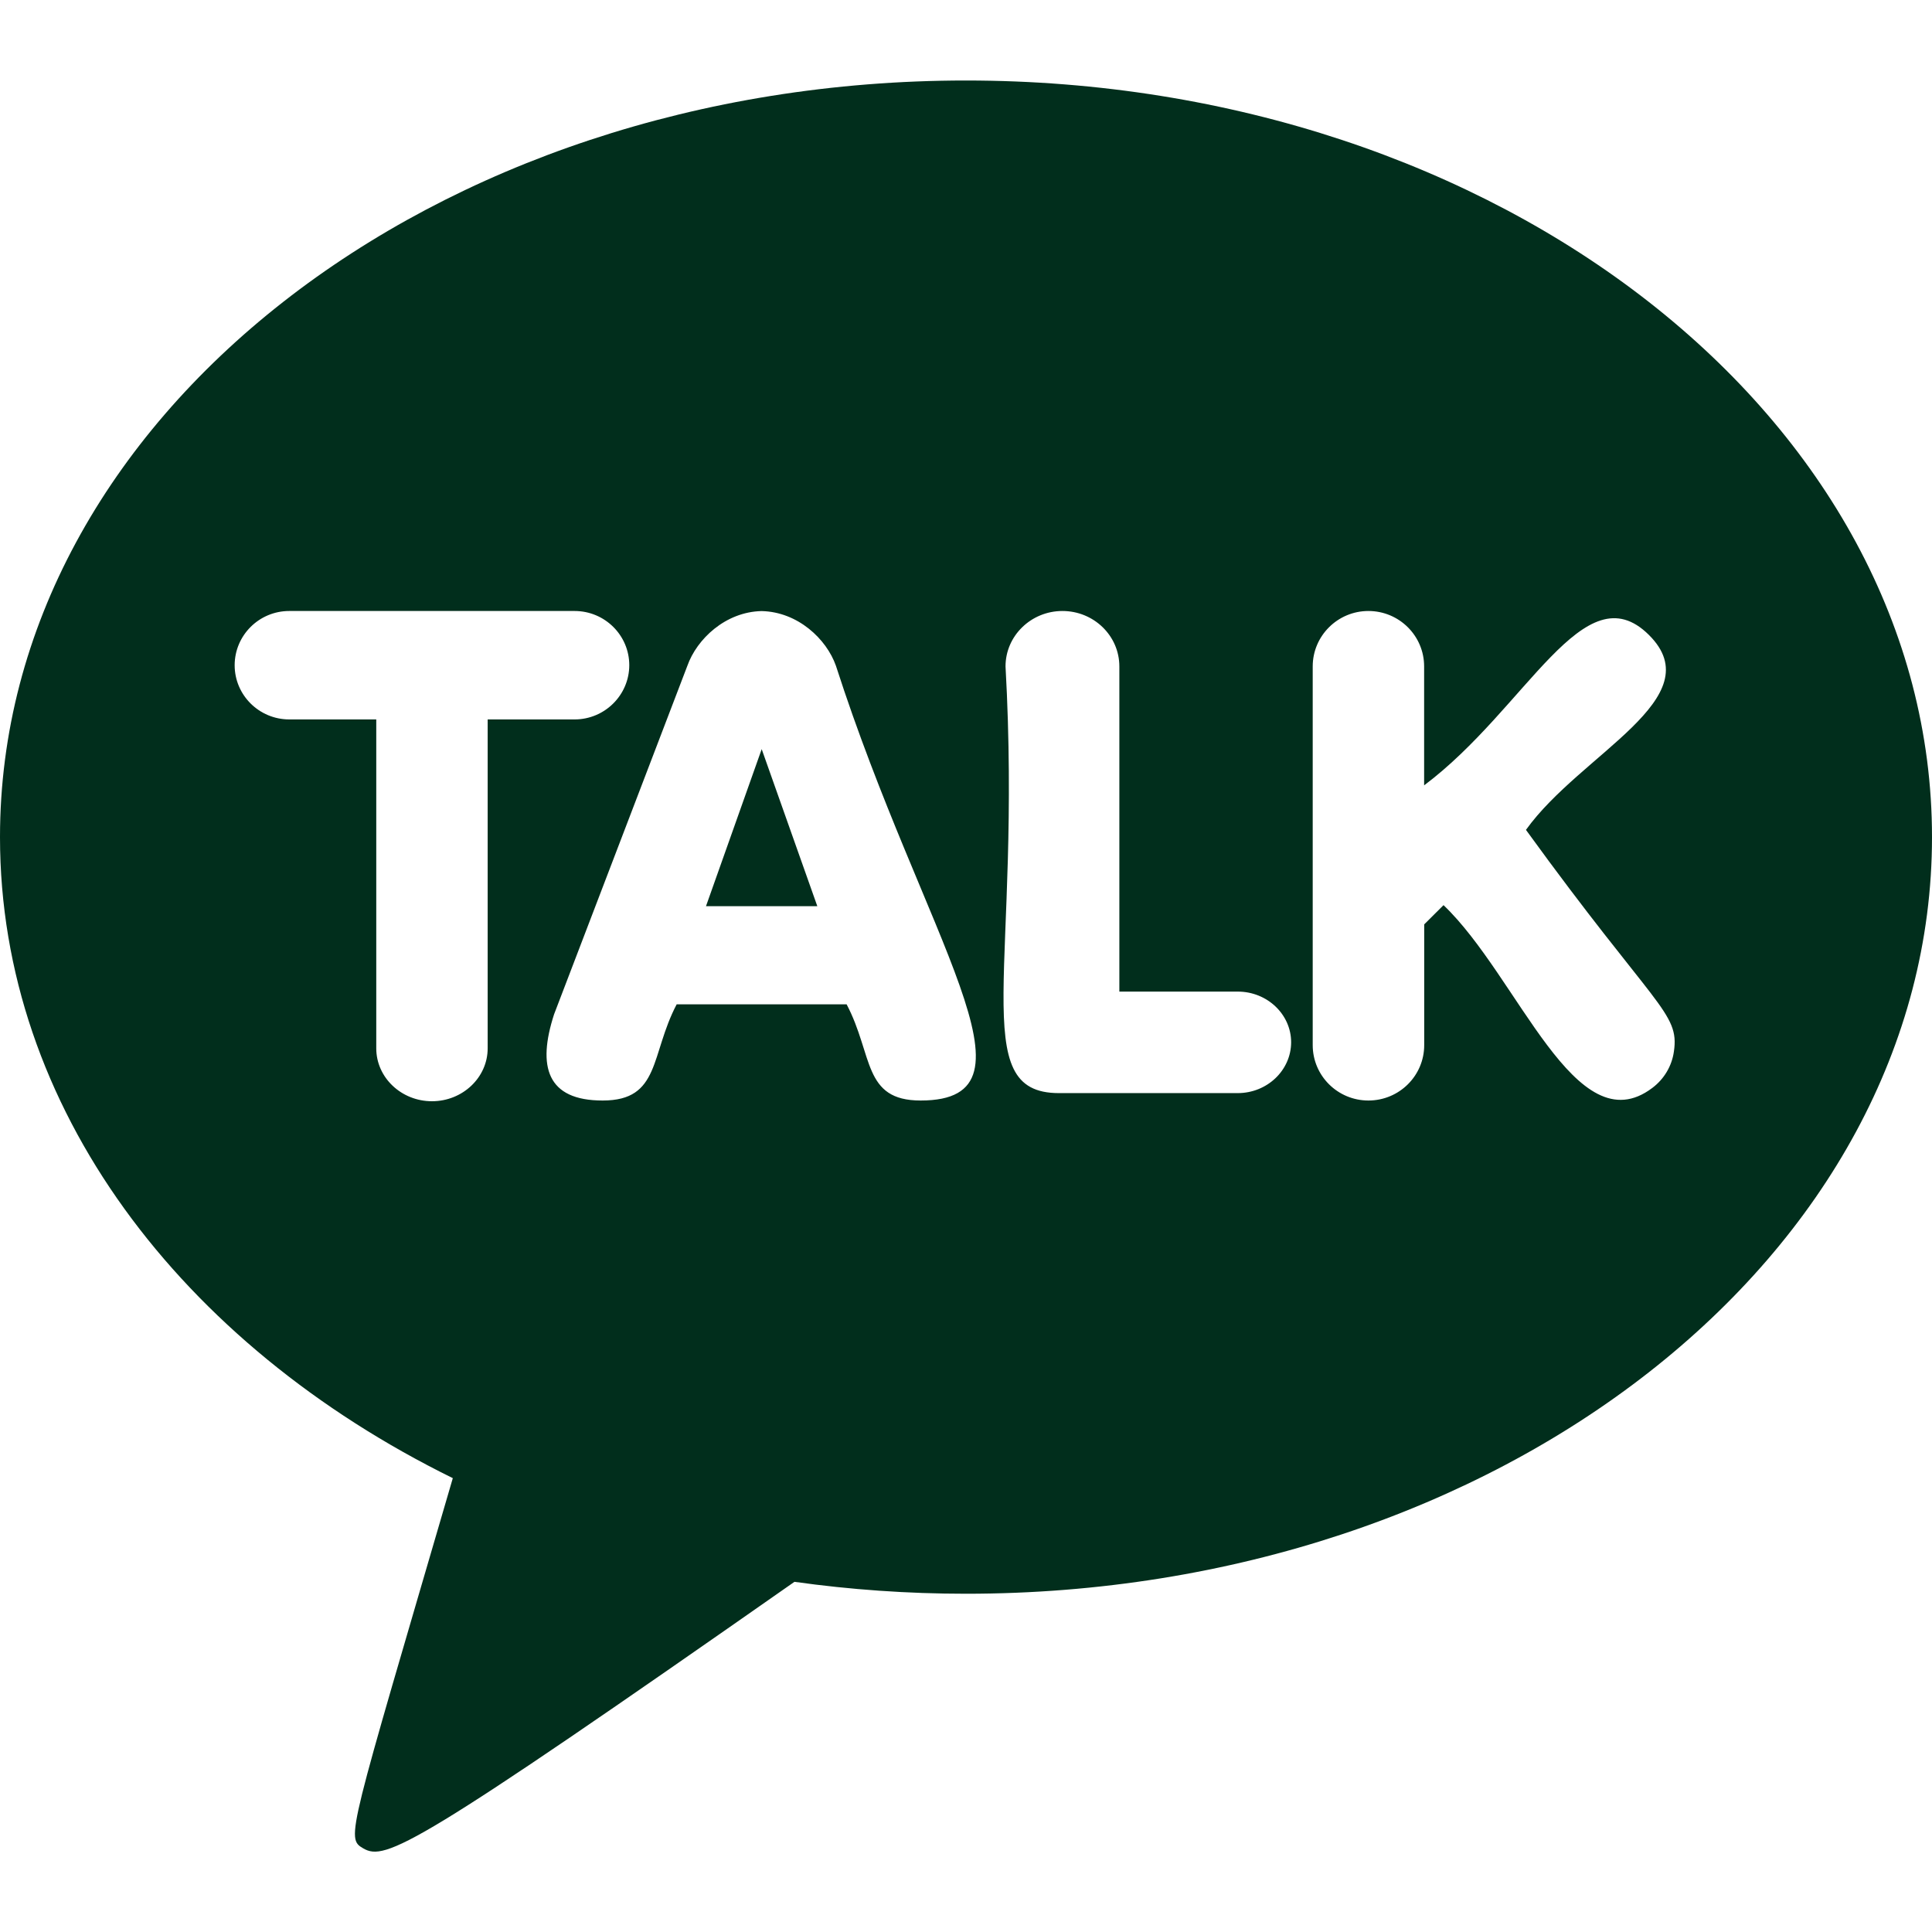 <svg id="Bold" enable-background="new 0 0 24 24" viewBox="0 0 24 24" xmlns="http://www.w3.org/2000/svg" style="fill: #012e1c;"><path d="m9.462 9.306-.692 1.951h1.383z"/><path d="m12 1c-6.627 0-12 4.208-12 9.399 0 3.356 2.246 6.301 5.625 7.963-1.299 4.45-1.333 4.47-1.113 4.599.276.161.634-.005 5.357-3.311.692.097 1.404.148 2.131.148 6.627 0 12-4.208 12-9.399s-5.373-9.399-12-9.399zm-5.942 12.023c0 .362-.311.657-.692.657s-.692-.295-.692-.657v-4.086h-1.08c-.375 0-.679-.302-.679-.673s.303-.674.678-.674h3.545c.375 0 .679.302.679.673s-.305.674-.679.674h-1.08zm5.378.648c-.72 0-.587-.565-.919-1.195h-2.111c-.329.625-.2 1.195-.919 1.195-.693.001-.815-.421-.604-1.071l1.656-4.33c.117-.33.471-.669.922-.679.452.01.807.349.923.679 1.093 3.39 2.654 5.402 1.052 5.401zm3.939-.092h-2.221c-1.159 0-.454-1.565-.663-5.301 0-.379.317-.688.707-.688s.707.308.707.688v4.04h1.471c.366 0 .663.283.663.63-.001.348-.298.631-.664.631zm5.419-.518c-.025.181-.122.344-.269.454-.955.721-1.661-1.381-2.593-2.271l-.24.239v1.5c0 .38-.31.688-.693.688-.382 0-.692-.308-.692-.688v-4.705c0-.379.31-.688.692-.688s.692.308.692.688v1.478c1.277-.958 1.985-2.67 2.792-1.869.792.786-.848 1.474-1.527 2.422 1.604 2.212 1.909 2.267 1.838 2.752z"/></svg>